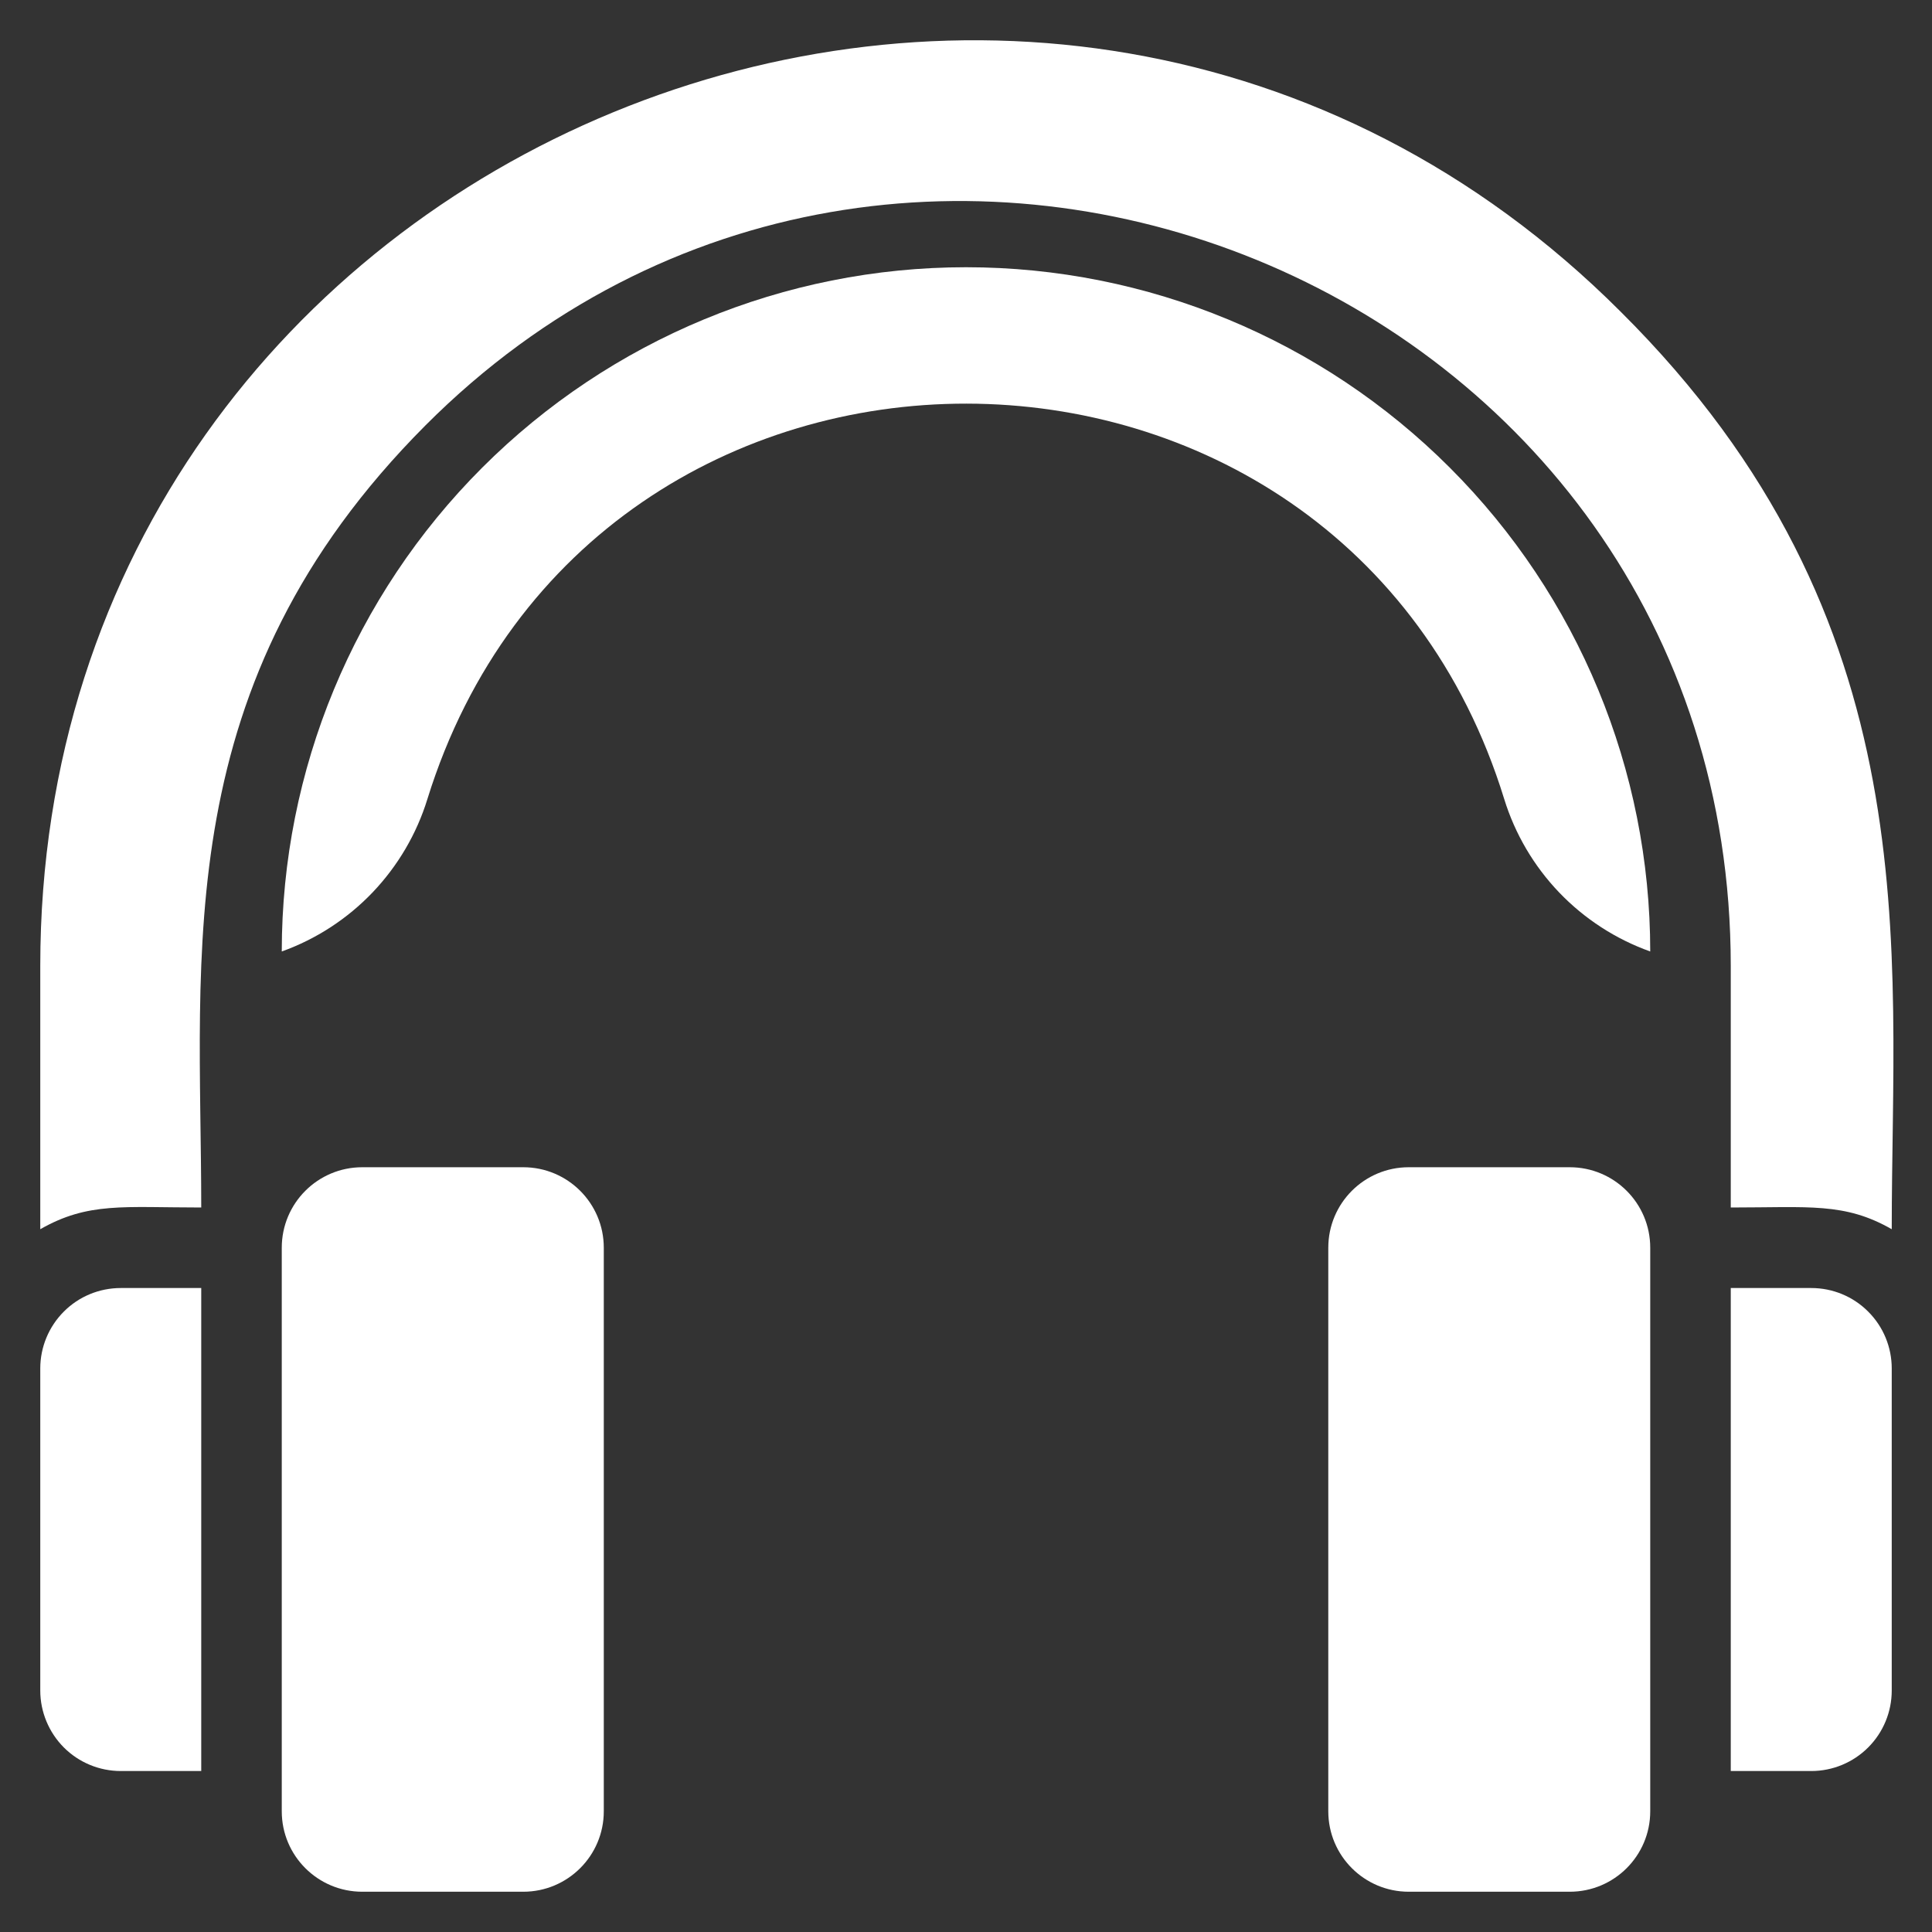 <svg width="25" height="25" viewBox="0 0 25 25" fill="none" xmlns="http://www.w3.org/2000/svg">
<rect x="0" y="0" width="25" height="25" fill="#333333" stroke="none"/>
<g clip-path="url(#clip0_29_539)">
<path d="M20.312 15.104H18.229C17.654 15.104 17.188 15.57 17.188 16.146V23.438C17.188 24.013 17.654 24.479 18.229 24.479H20.312C20.888 24.479 21.354 24.013 21.354 23.438V16.146C21.354 15.57 20.888 15.104 20.312 15.104Z" fill="white"/>
<path d="M23.438 16.667H22.396V22.917H23.438C23.714 22.917 23.979 22.807 24.174 22.612C24.37 22.416 24.479 22.151 24.479 21.875V17.708C24.479 17.432 24.37 17.167 24.174 16.972C23.979 16.776 23.714 16.667 23.438 16.667Z" fill="white"/>
<path d="M6.771 15.104H4.688C4.112 15.104 3.646 15.57 3.646 16.146V23.438C3.646 24.013 4.112 24.479 4.688 24.479H6.771C7.346 24.479 7.813 24.013 7.813 23.438V16.146C7.813 15.57 7.346 15.104 6.771 15.104Z" fill="white"/>
<path d="M0.521 17.708V21.875C0.521 22.151 0.631 22.416 0.826 22.612C1.021 22.807 1.286 22.917 1.563 22.917H2.604V16.667H1.563C1.286 16.667 1.021 16.776 0.826 16.972C0.631 17.167 0.521 17.432 0.521 17.708ZM19.464 10.338C19.604 10.792 19.848 11.206 20.176 11.549C20.504 11.891 20.908 12.153 21.354 12.312C21.354 9.964 20.422 7.712 18.761 6.052C17.101 4.391 14.848 3.458 12.5 3.458C10.152 3.458 7.9 4.391 6.239 6.052C4.579 7.712 3.646 9.964 3.646 12.312C4.092 12.152 4.494 11.89 4.821 11.548C5.148 11.205 5.392 10.791 5.531 10.338C7.656 3.505 17.365 3.531 19.464 10.338Z" fill="white"/>
<path d="M20.969 4.031C13.474 -3.464 0.521 1.828 0.521 12.5V15.906C1.141 15.552 1.599 15.625 2.604 15.625C2.604 12.323 2.167 8.854 5.505 5.505C11.672 -0.677 22.396 3.646 22.396 12.5V15.625C23.406 15.625 23.87 15.557 24.479 15.906C24.479 12.271 25 8.036 20.969 4.031Z" fill="white"/>
</g>
<defs>
<clipPath id="clip0_29_539">
<rect width="25" height="25" fill="white"/>
</clipPath>
</defs>
</svg>
